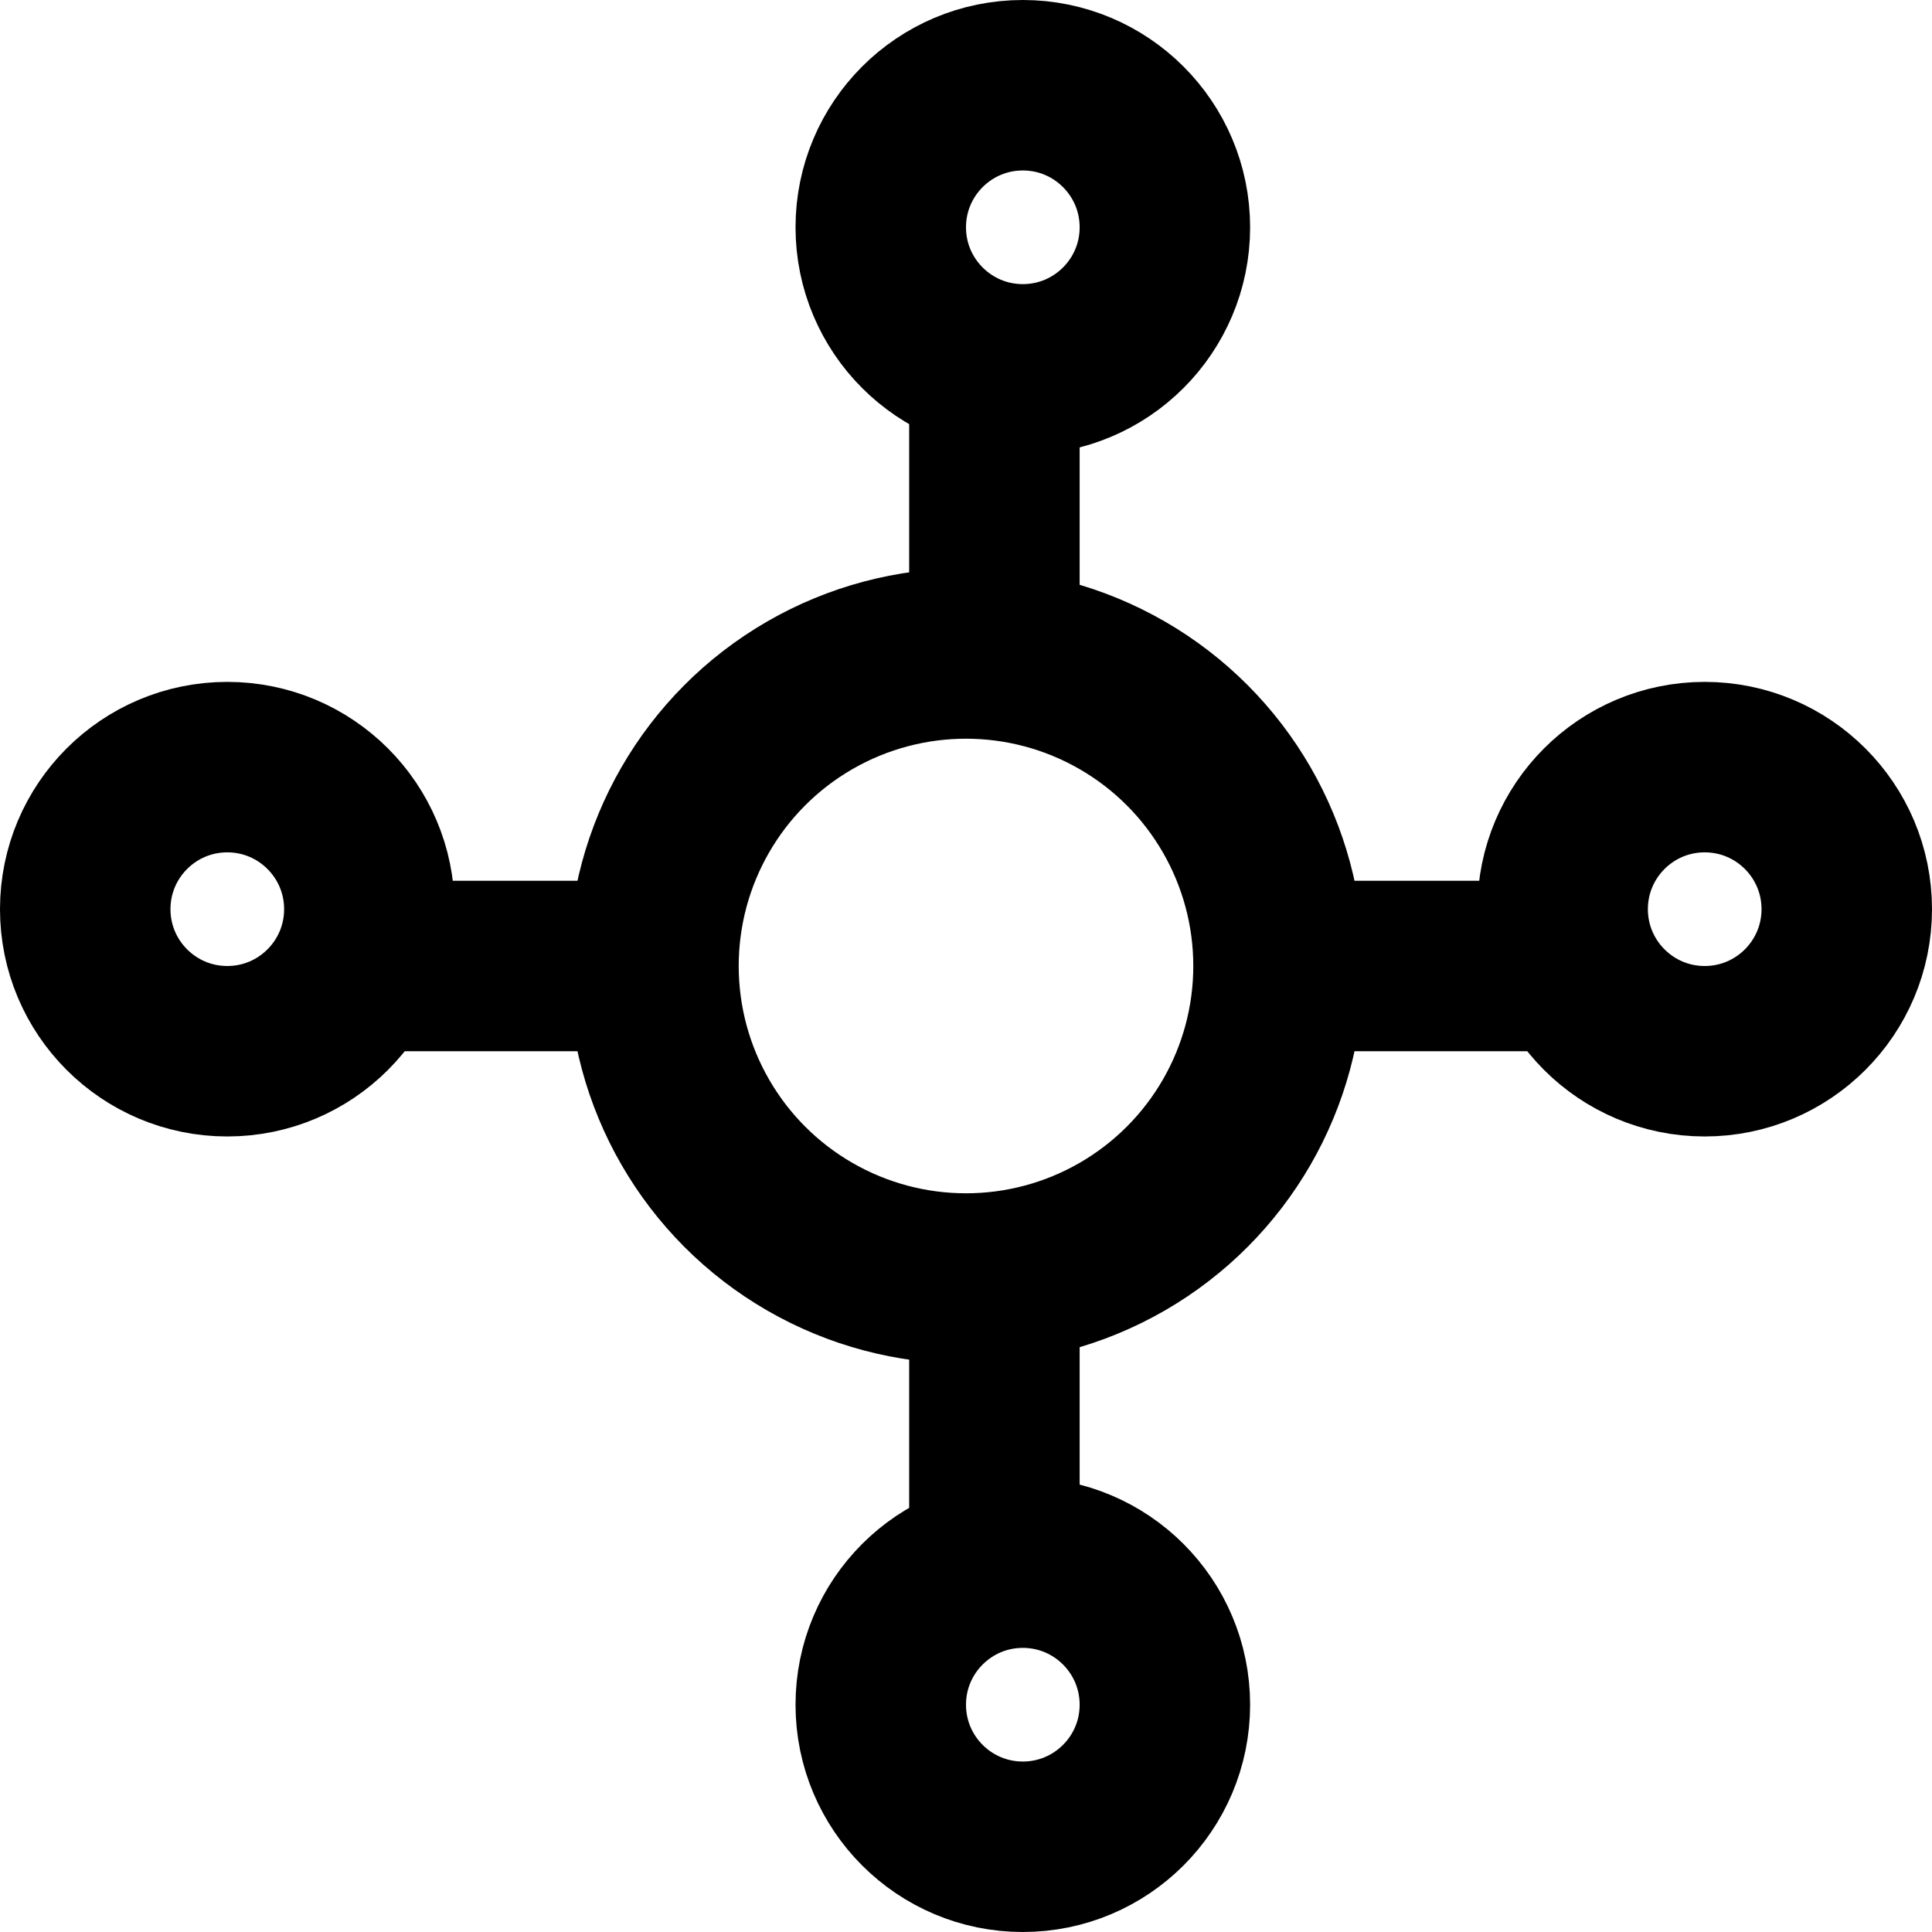 <?xml version="1.0" encoding="UTF-8"?>
<svg width="17px" height="17px" viewBox="0 0 17 17" version="1.1" xmlns="http://www.w3.org/2000/svg" xmlns:xlink="http://www.w3.org/1999/xlink">
    <!-- Generator: sketchtool 61.2 (101010) - https://sketch.com -->
    <title>26856457-8425-4EFA-9F0C-5260EEF9CC6C</title>
    <desc>Created with sketchtool.</desc>
    <g id="janvier-20" stroke="none" stroke-width="1" fill="none" fill-rule="evenodd">
        <g id="PROJETS_0" transform="translate(-482, -16)">
            <g id="header">
                <g id="gemprojects">
                    <g transform="translate(482, 15)">
                        <g id="pictogem" transform="translate(0, 1)">
                            <circle id="Oval" stroke="currentColor" stroke-width="1.5" cx="8.5" cy="8.5" r="2.75"></circle>
                            <circle id="Oval-Copy-3" stroke="currentColor" stroke-width="1.5" cx="9" cy="2" r="1.25"></circle>
                            <circle id="Oval-Copy-5" stroke="currentColor" stroke-width="1.5" cx="9" cy="15" r="1.25"></circle>
                            <circle id="Oval-Copy-4" stroke="currentColor" stroke-width="1.5" cx="15" cy="8" r="1.25"></circle>
                            <circle id="Oval-Copy-6" stroke="currentColor" stroke-width="1.5" cx="2" cy="8" r="1.25"></circle>
                            <rect id="Rectangle" fill="currentColor" x="8" y="3" width="1.5" height="3"></rect>
                            <rect id="Rectangle-Copy-2" fill="currentColor" transform="translate(12.75, 8.5) rotate(-270) translate(-12.75, -8.5) " x="12" y="7" width="1.5" height="3"></rect>
                            <rect id="Rectangle-Copy-4" fill="currentColor" transform="translate(8.75, 12.5) rotate(-180) translate(-8.75, -12.5) " x="8" y="11" width="1.5" height="3"></rect>
                            <rect id="Rectangle-Copy-3" fill="currentColor" transform="translate(4.75, 8.5) rotate(-270) translate(-4.75, -8.5) " x="4" y="7" width="1.5" height="3"></rect>
                        </g>
                    </g>
                </g>
            </g>
        </g>
    </g>
</svg>
